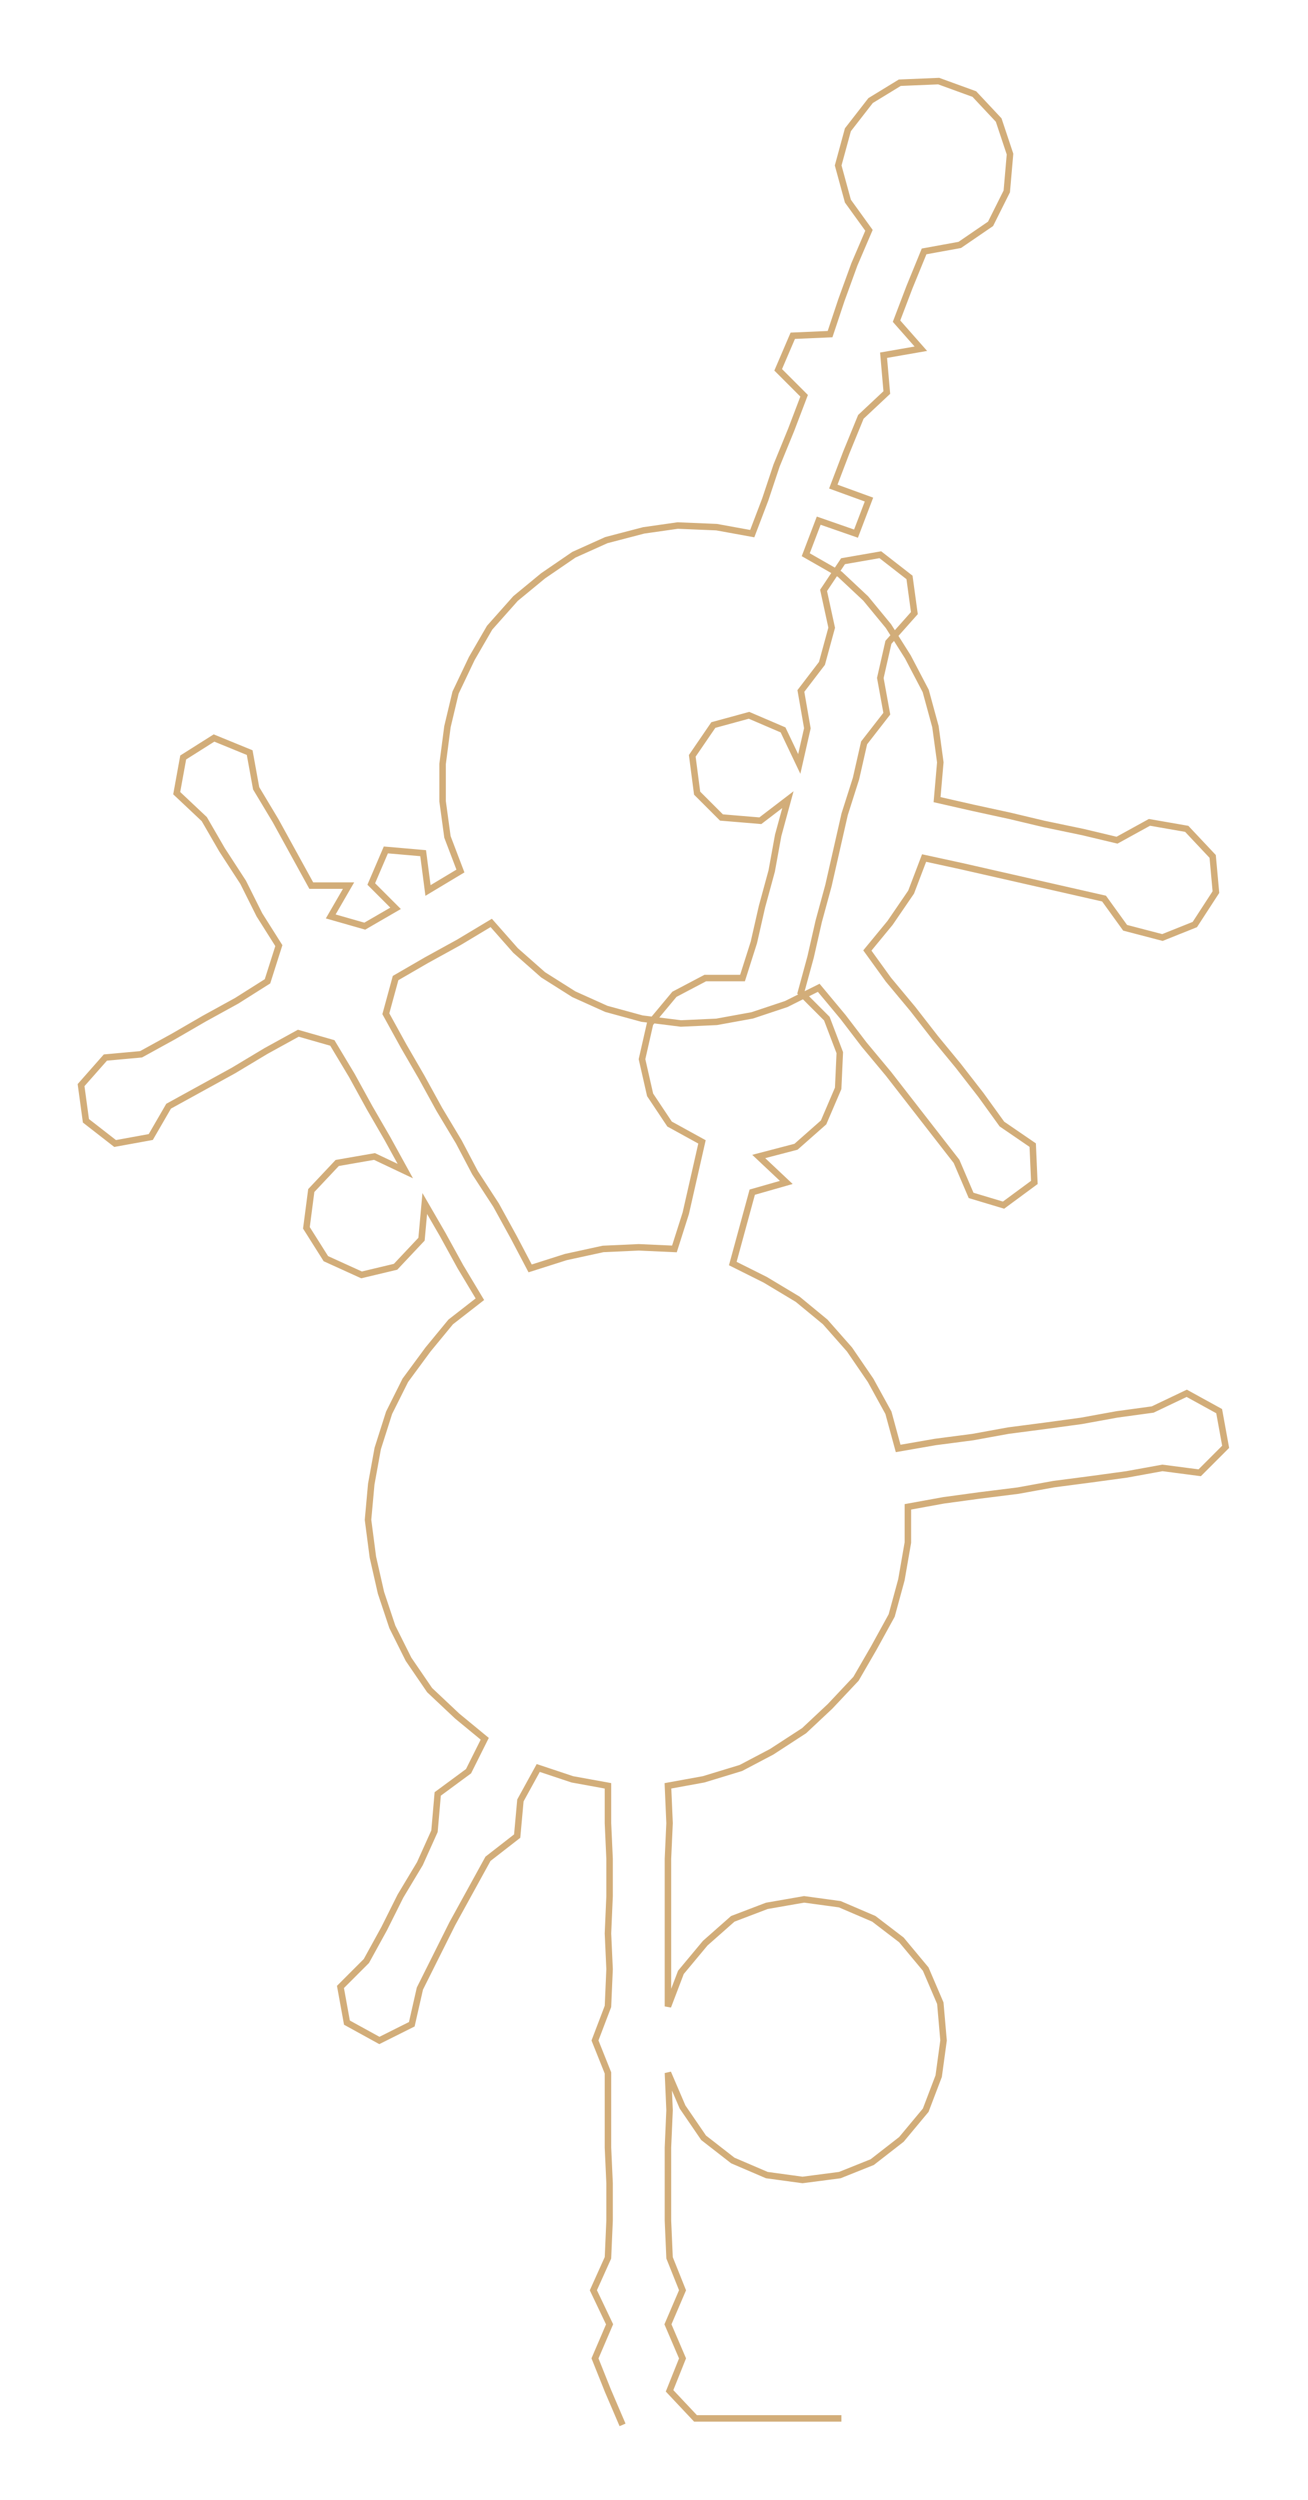 <ns0:svg xmlns:ns0="http://www.w3.org/2000/svg" width="157.04px" height="300px" viewBox="0 0 806.8 1541.26"><ns0:path style="stroke:#d2ad79;stroke-width:4px;fill:none;" d="M384 1495 L384 1495 L375 1474 L367 1454 L376 1433 L366 1412 L375 1392 L376 1369 L376 1346 L375 1324 L375 1301 L375 1278 L367 1258 L375 1237 L376 1214 L375 1192 L376 1169 L376 1146 L375 1124 L375 1101 L353 1097 L332 1090 L321 1110 L319 1132 L301 1146 L290 1166 L279 1186 L269 1206 L259 1226 L254 1248 L234 1258 L214 1247 L210 1225 L226 1209 L237 1189 L247 1169 L259 1149 L268 1129 L270 1106 L289 1092 L299 1072 L282 1058 L265 1042 L252 1023 L242 1003 L235 982 L230 960 L227 937 L229 915 L233 893 L240 871 L250 851 L264 832 L278 815 L296 801 L284 781 L273 761 L262 742 L260 764 L244 781 L223 786 L201 776 L189 757 L192 734 L208 717 L231 713 L250 722 L239 702 L228 683 L217 663 L205 643 L184 637 L164 648 L144 660 L124 671 L104 682 L93 701 L71 705 L53 691 L50 669 L65 652 L87 650 L107 639 L126 628 L146 617 L165 605 L172 583 L160 564 L150 544 L137 524 L126 505 L109 489 L113 467 L132 455 L154 464 L158 486 L170 506 L181 526 L192 546 L215 546 L204 565 L225 571 L244 560 L229 545 L238 524 L261 526 L264 549 L284 537 L276 516 L273 494 L273 471 L276 448 L281 427 L291 406 L302 387 L318 369 L335 355 L354 342 L374 333 L397 327 L418 324 L442 325 L464 329 L472 308 L479 287 L488 265 L496 244 L480 228 L489 207 L512 206 L519 185 L527 163 L536 142 L523 124 L517 102 L523 80 L537 62 L555 51 L579 50 L601 58 L616 74 L623 95 L621 118 L611 138 L592 151 L570 155 L561 177 L553 198 L568 215 L545 219 L547 242 L531 257 L522 279 L514 300 L536 308 L528 329 L505 321 L497 342 L518 354 L534 369 L548 386 L560 405 L571 426 L577 448 L580 470 L578 493 L600 498 L623 503 L644 508 L668 513 L689 518 L709 507 L732 511 L748 528 L750 550 L737 570 L717 578 L694 572 L681 554 L659 549 L637 544 L615 539 L593 534 L570 529 L562 550 L549 569 L535 586 L548 604 L563 622 L577 640 L591 657 L605 675 L618 693 L637 706 L638 729 L619 743 L599 737 L590 716 L576 698 L562 680 L548 662 L533 644 L520 627 L505 609 L485 619 L464 626 L442 630 L420 631 L396 628 L374 622 L354 613 L335 601 L318 586 L303 569 L283 581 L263 592 L244 603 L238 625 L249 645 L260 664 L271 684 L283 704 L293 723 L306 743 L317 763 L327 782 L349 775 L372 770 L394 769 L416 770 L423 748 L428 726 L433 704 L413 693 L401 675 L396 653 L401 631 L416 613 L435 603 L458 603 L465 581 L470 559 L476 537 L480 515 L486 493 L469 506 L445 504 L430 489 L427 466 L440 447 L462 441 L483 450 L493 471 L498 449 L494 426 L507 409 L513 387 L508 364 L520 346 L543 342 L561 356 L564 378 L548 396 L543 418 L547 440 L533 458 L528 480 L521 502 L516 524 L511 546 L505 568 L500 590 L494 612 L510 628 L518 649 L517 671 L508 692 L491 707 L468 713 L485 729 L464 735 L458 757 L452 779 L472 789 L492 801 L509 815 L524 832 L537 851 L548 871 L554 893 L577 889 L600 886 L622 882 L645 879 L667 876 L689 872 L711 869 L732 859 L752 870 L756 892 L740 908 L717 905 L695 909 L673 912 L650 915 L628 919 L604 922 L582 925 L560 929 L560 951 L556 974 L550 996 L539 1016 L528 1035 L512 1052 L496 1067 L476 1080 L457 1090 L434 1097 L412 1101 L413 1124 L412 1146 L412 1169 L412 1192 L412 1214 L412 1237 L420 1216 L435 1198 L452 1183 L473 1175 L496 1171 L518 1174 L539 1183 L556 1196 L571 1214 L580 1235 L582 1258 L579 1280 L571 1301 L556 1319 L538 1333 L518 1341 L495 1344 L473 1341 L452 1332 L434 1318 L421 1299 L412 1278 L413 1301 L412 1324 L412 1346 L412 1369 L413 1392 L421 1412 L412 1433 L421 1454 L413 1474 L429 1491 L451 1491 L474 1491 L497 1491 L519 1491" /></ns0:svg>